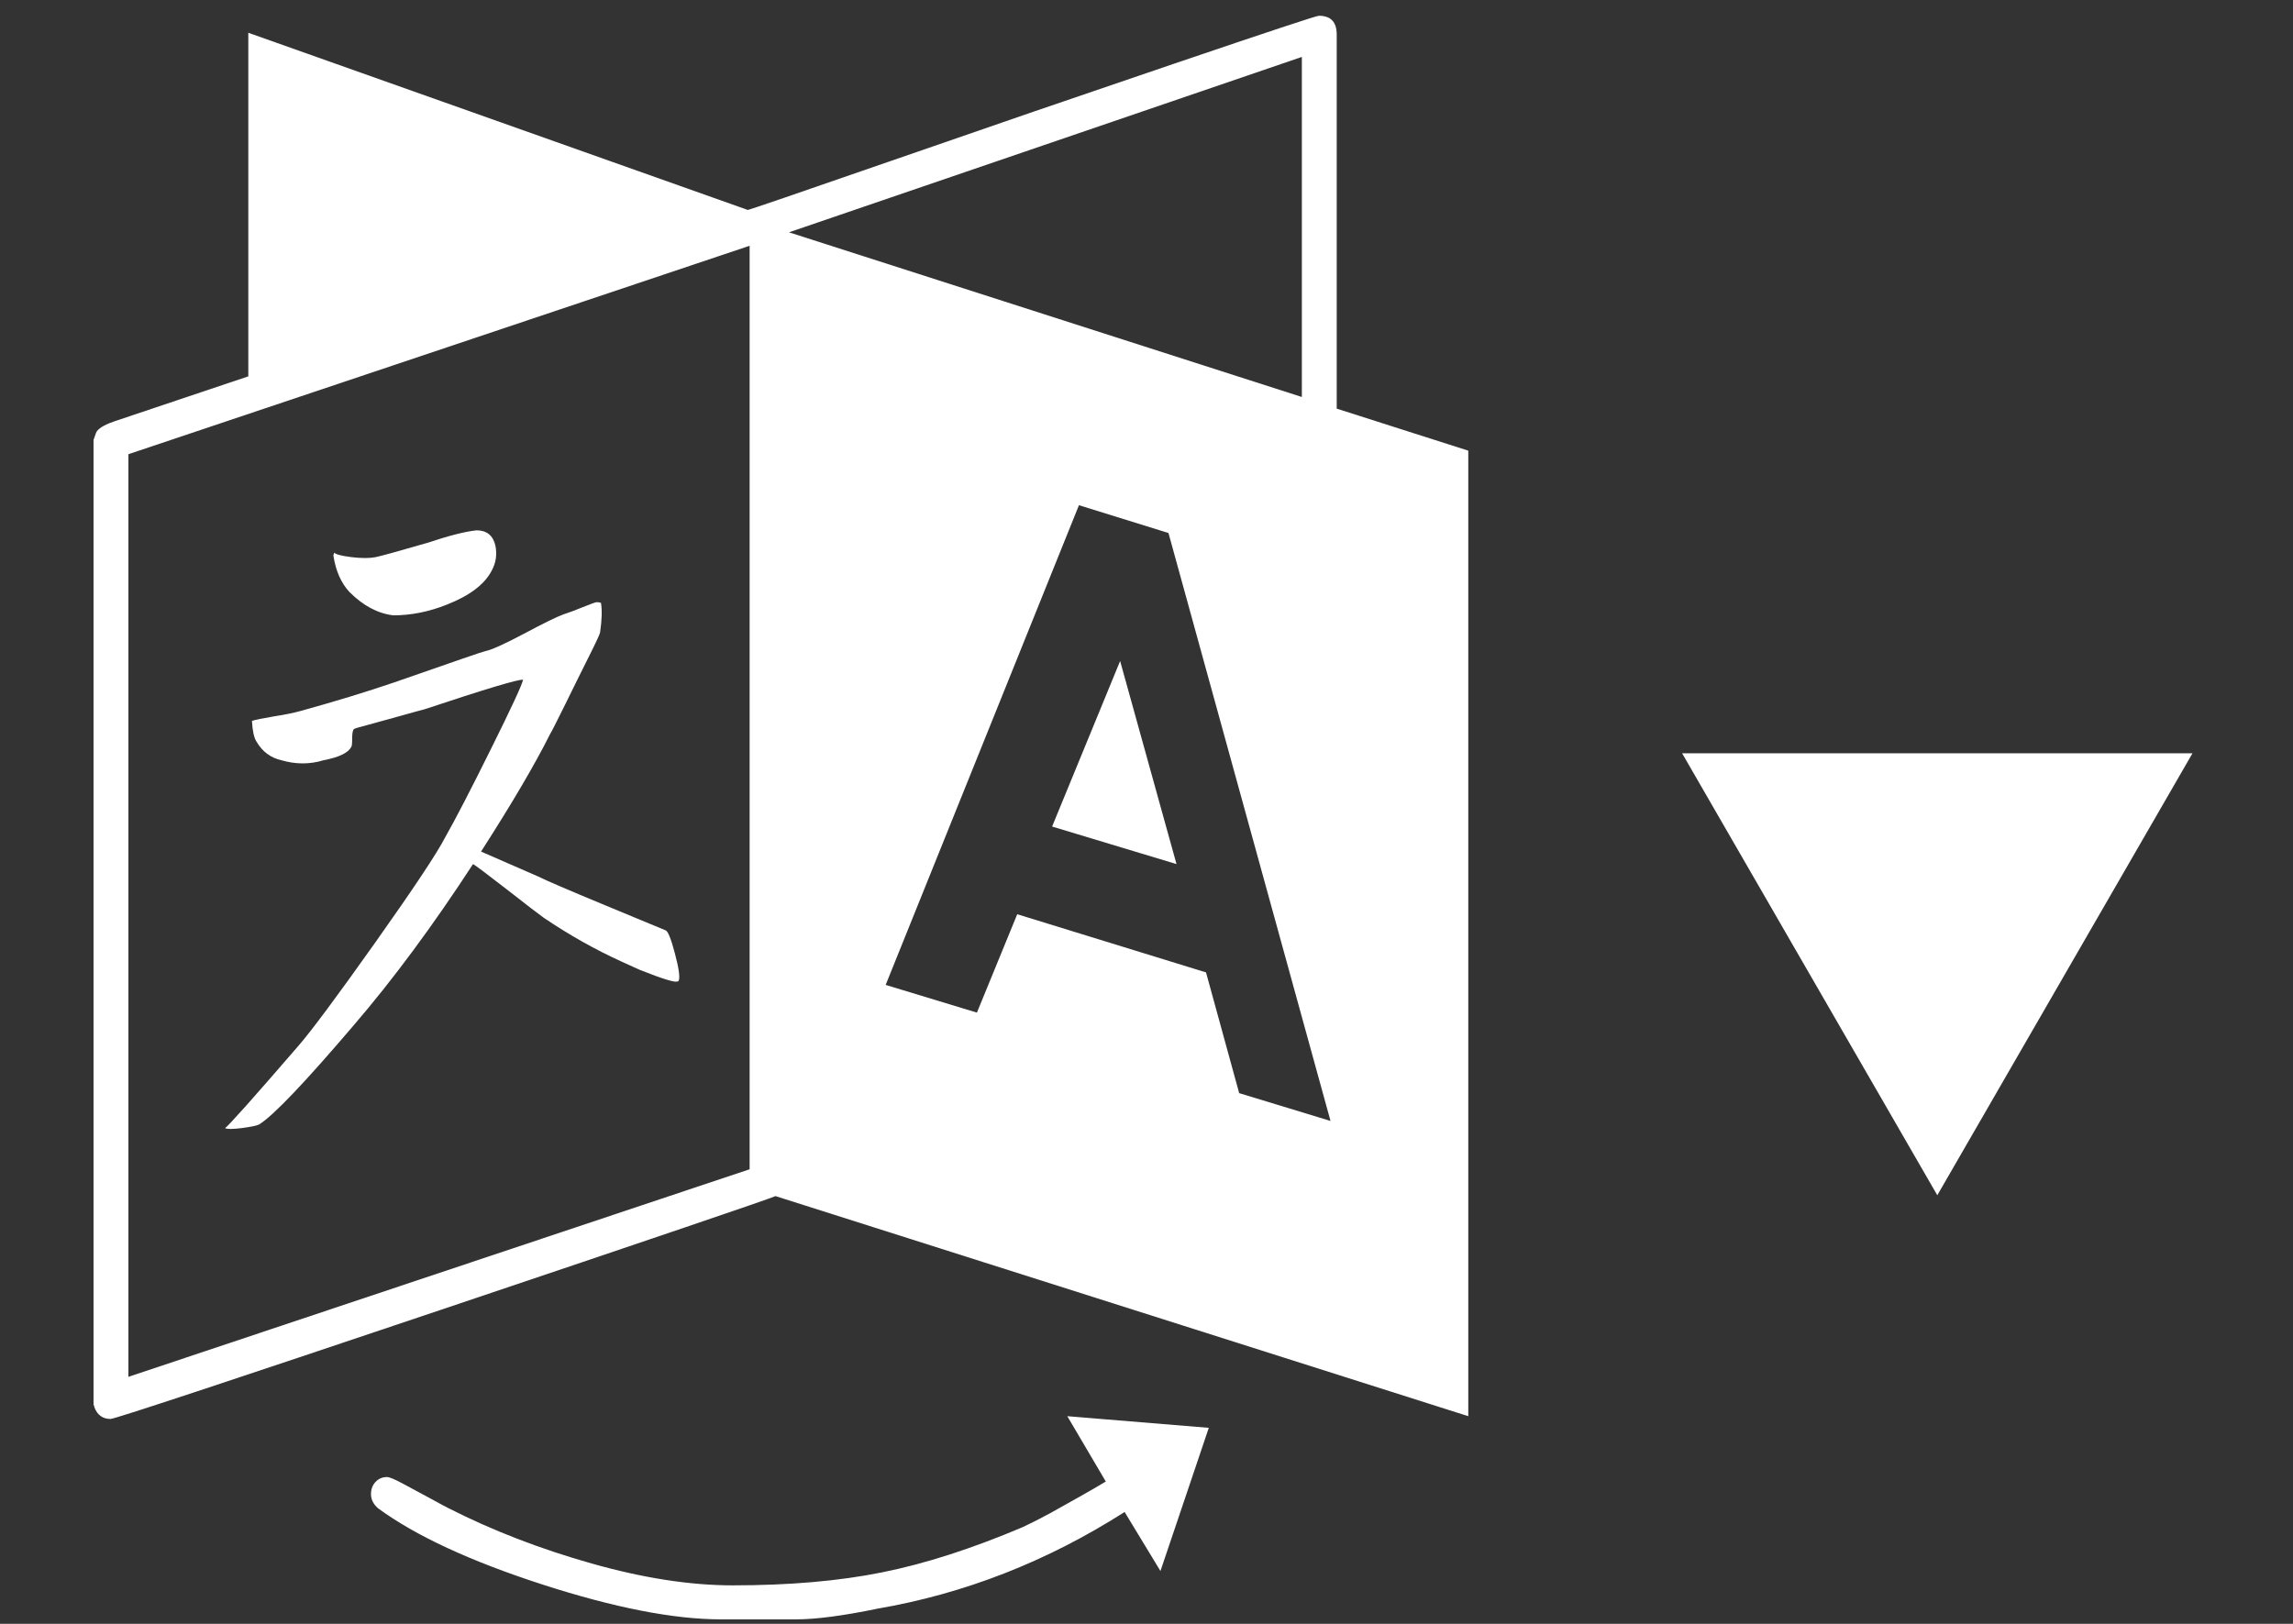 <svg width="24" height="17" viewBox="0 0 24 17" fill="none" xmlns="http://www.w3.org/2000/svg">
<rect x="0" y="0" width="24" height="17" fill="#333333" stroke="none"/>
<g clip-path="url(#clip0_0_305)">
<path d="M7.105 10.264C7.099 10.283 7.06 10.281 6.988 10.259C6.917 10.238 6.818 10.202 6.693 10.152L6.506 10.067C6.231 9.942 5.959 9.789 5.691 9.608C5.647 9.577 5.519 9.479 5.307 9.313C5.094 9.148 4.976 9.059 4.951 9.046C4.532 9.689 4.114 10.255 3.695 10.742C3.189 11.335 2.862 11.679 2.712 11.772C2.687 11.785 2.626 11.797 2.529 11.81C2.432 11.822 2.374 11.822 2.356 11.81C2.393 11.785 2.649 11.498 3.124 10.948C3.255 10.798 3.522 10.439 3.925 9.871C4.328 9.302 4.573 8.934 4.66 8.765C4.766 8.578 4.926 8.27 5.138 7.842C5.35 7.415 5.463 7.172 5.475 7.116C5.425 7.11 5.082 7.213 4.445 7.425C4.395 7.438 4.309 7.461 4.187 7.496C4.065 7.53 3.958 7.56 3.864 7.585C3.77 7.61 3.717 7.625 3.705 7.632C3.692 7.644 3.686 7.677 3.686 7.73C3.686 7.783 3.683 7.813 3.677 7.819C3.645 7.881 3.549 7.928 3.386 7.959C3.243 8.003 3.096 8.003 2.946 7.959C2.833 7.934 2.746 7.869 2.684 7.763C2.659 7.725 2.643 7.653 2.637 7.547C2.674 7.535 2.751 7.519 2.866 7.5C2.982 7.482 3.074 7.463 3.143 7.444C3.505 7.344 3.833 7.244 4.126 7.144C4.751 6.926 5.069 6.816 5.082 6.816C5.144 6.804 5.279 6.743 5.485 6.634C5.691 6.524 5.828 6.457 5.897 6.432C5.953 6.414 6.02 6.389 6.098 6.357C6.176 6.326 6.222 6.309 6.234 6.306C6.247 6.303 6.265 6.304 6.29 6.311C6.303 6.386 6.3 6.489 6.281 6.62C6.281 6.632 6.242 6.717 6.164 6.873C6.086 7.029 6.003 7.196 5.916 7.374C5.828 7.552 5.775 7.657 5.756 7.688C5.6 8 5.36 8.409 5.035 8.915L5.635 9.177C5.71 9.215 5.942 9.315 6.333 9.477C6.723 9.639 6.934 9.727 6.965 9.739C6.99 9.746 7.023 9.825 7.063 9.978C7.104 10.131 7.118 10.227 7.105 10.264ZM5.185 5.711C5.204 5.805 5.191 5.892 5.147 5.973C5.073 6.117 4.916 6.236 4.679 6.329C4.492 6.404 4.304 6.442 4.117 6.442C3.955 6.423 3.802 6.342 3.658 6.198C3.57 6.104 3.514 5.976 3.489 5.814L3.499 5.786C3.517 5.805 3.578 5.82 3.681 5.833C3.784 5.845 3.867 5.845 3.93 5.833C3.992 5.82 4.173 5.77 4.473 5.683C4.698 5.608 4.87 5.564 4.988 5.552C5.094 5.552 5.16 5.605 5.185 5.711ZM11.724 6.92L12.314 9.046L11.012 8.653L11.724 6.92ZM1.344 14.414L7.846 12.241V2.573L1.344 4.755V14.414ZM12.97 11.444L13.926 11.735L12.23 5.58L11.293 5.289L9.27 10.311L10.225 10.601L10.647 9.571L12.623 10.18L12.97 11.444ZM8.258 2.432L13.626 4.156V0.596L8.258 2.432ZM11.171 14.826L12.652 14.948L12.146 16.447L11.771 15.829C10.959 16.347 10.097 16.684 9.185 16.841C8.823 16.916 8.539 16.953 8.333 16.953H7.546C7.052 16.953 6.429 16.831 5.677 16.588C4.924 16.344 4.351 16.079 3.958 15.791C3.908 15.748 3.883 15.698 3.883 15.642C3.883 15.592 3.898 15.549 3.93 15.515C3.961 15.481 4.001 15.463 4.051 15.463C4.076 15.463 4.133 15.487 4.22 15.534C4.307 15.581 4.403 15.632 4.506 15.688C4.609 15.745 4.673 15.779 4.698 15.791C5.154 16.023 5.652 16.215 6.192 16.368C6.732 16.521 7.224 16.597 7.668 16.597C8.261 16.597 8.782 16.552 9.232 16.461C9.682 16.371 10.172 16.213 10.703 15.988C10.797 15.944 10.892 15.896 10.989 15.843C11.085 15.79 11.192 15.73 11.307 15.665C11.423 15.599 11.512 15.548 11.574 15.51L11.171 14.826ZM15.368 4.718V14.826L8.117 12.522C8.03 12.559 6.859 12.957 4.604 13.716C2.349 14.475 1.2 14.855 1.157 14.855C1.075 14.855 1.019 14.814 0.988 14.733C0.988 14.726 0.985 14.717 0.979 14.705V4.606C0.997 4.549 1.01 4.518 1.016 4.512C1.047 4.474 1.11 4.44 1.203 4.409C1.872 4.184 2.337 4.028 2.599 3.94V0.343L7.827 2.198C7.839 2.198 8.341 2.026 9.33 1.683C10.32 1.339 11.307 1 12.291 0.666C13.274 0.332 13.779 0.165 13.804 0.165C13.929 0.165 13.991 0.23 13.991 0.362V4.278L15.368 4.718Z" fill="white"/>
</g>
<path d="M20.277 12.513L17.606 7.886L22.948 7.886L20.277 12.513Z" fill="white"/>
<defs>
<clipPath id="clip0_0_305">
<rect width="14.39" height="16.788" fill="white" transform="translate(0.979 0.165)"/>
</clipPath>
</defs>
</svg>
